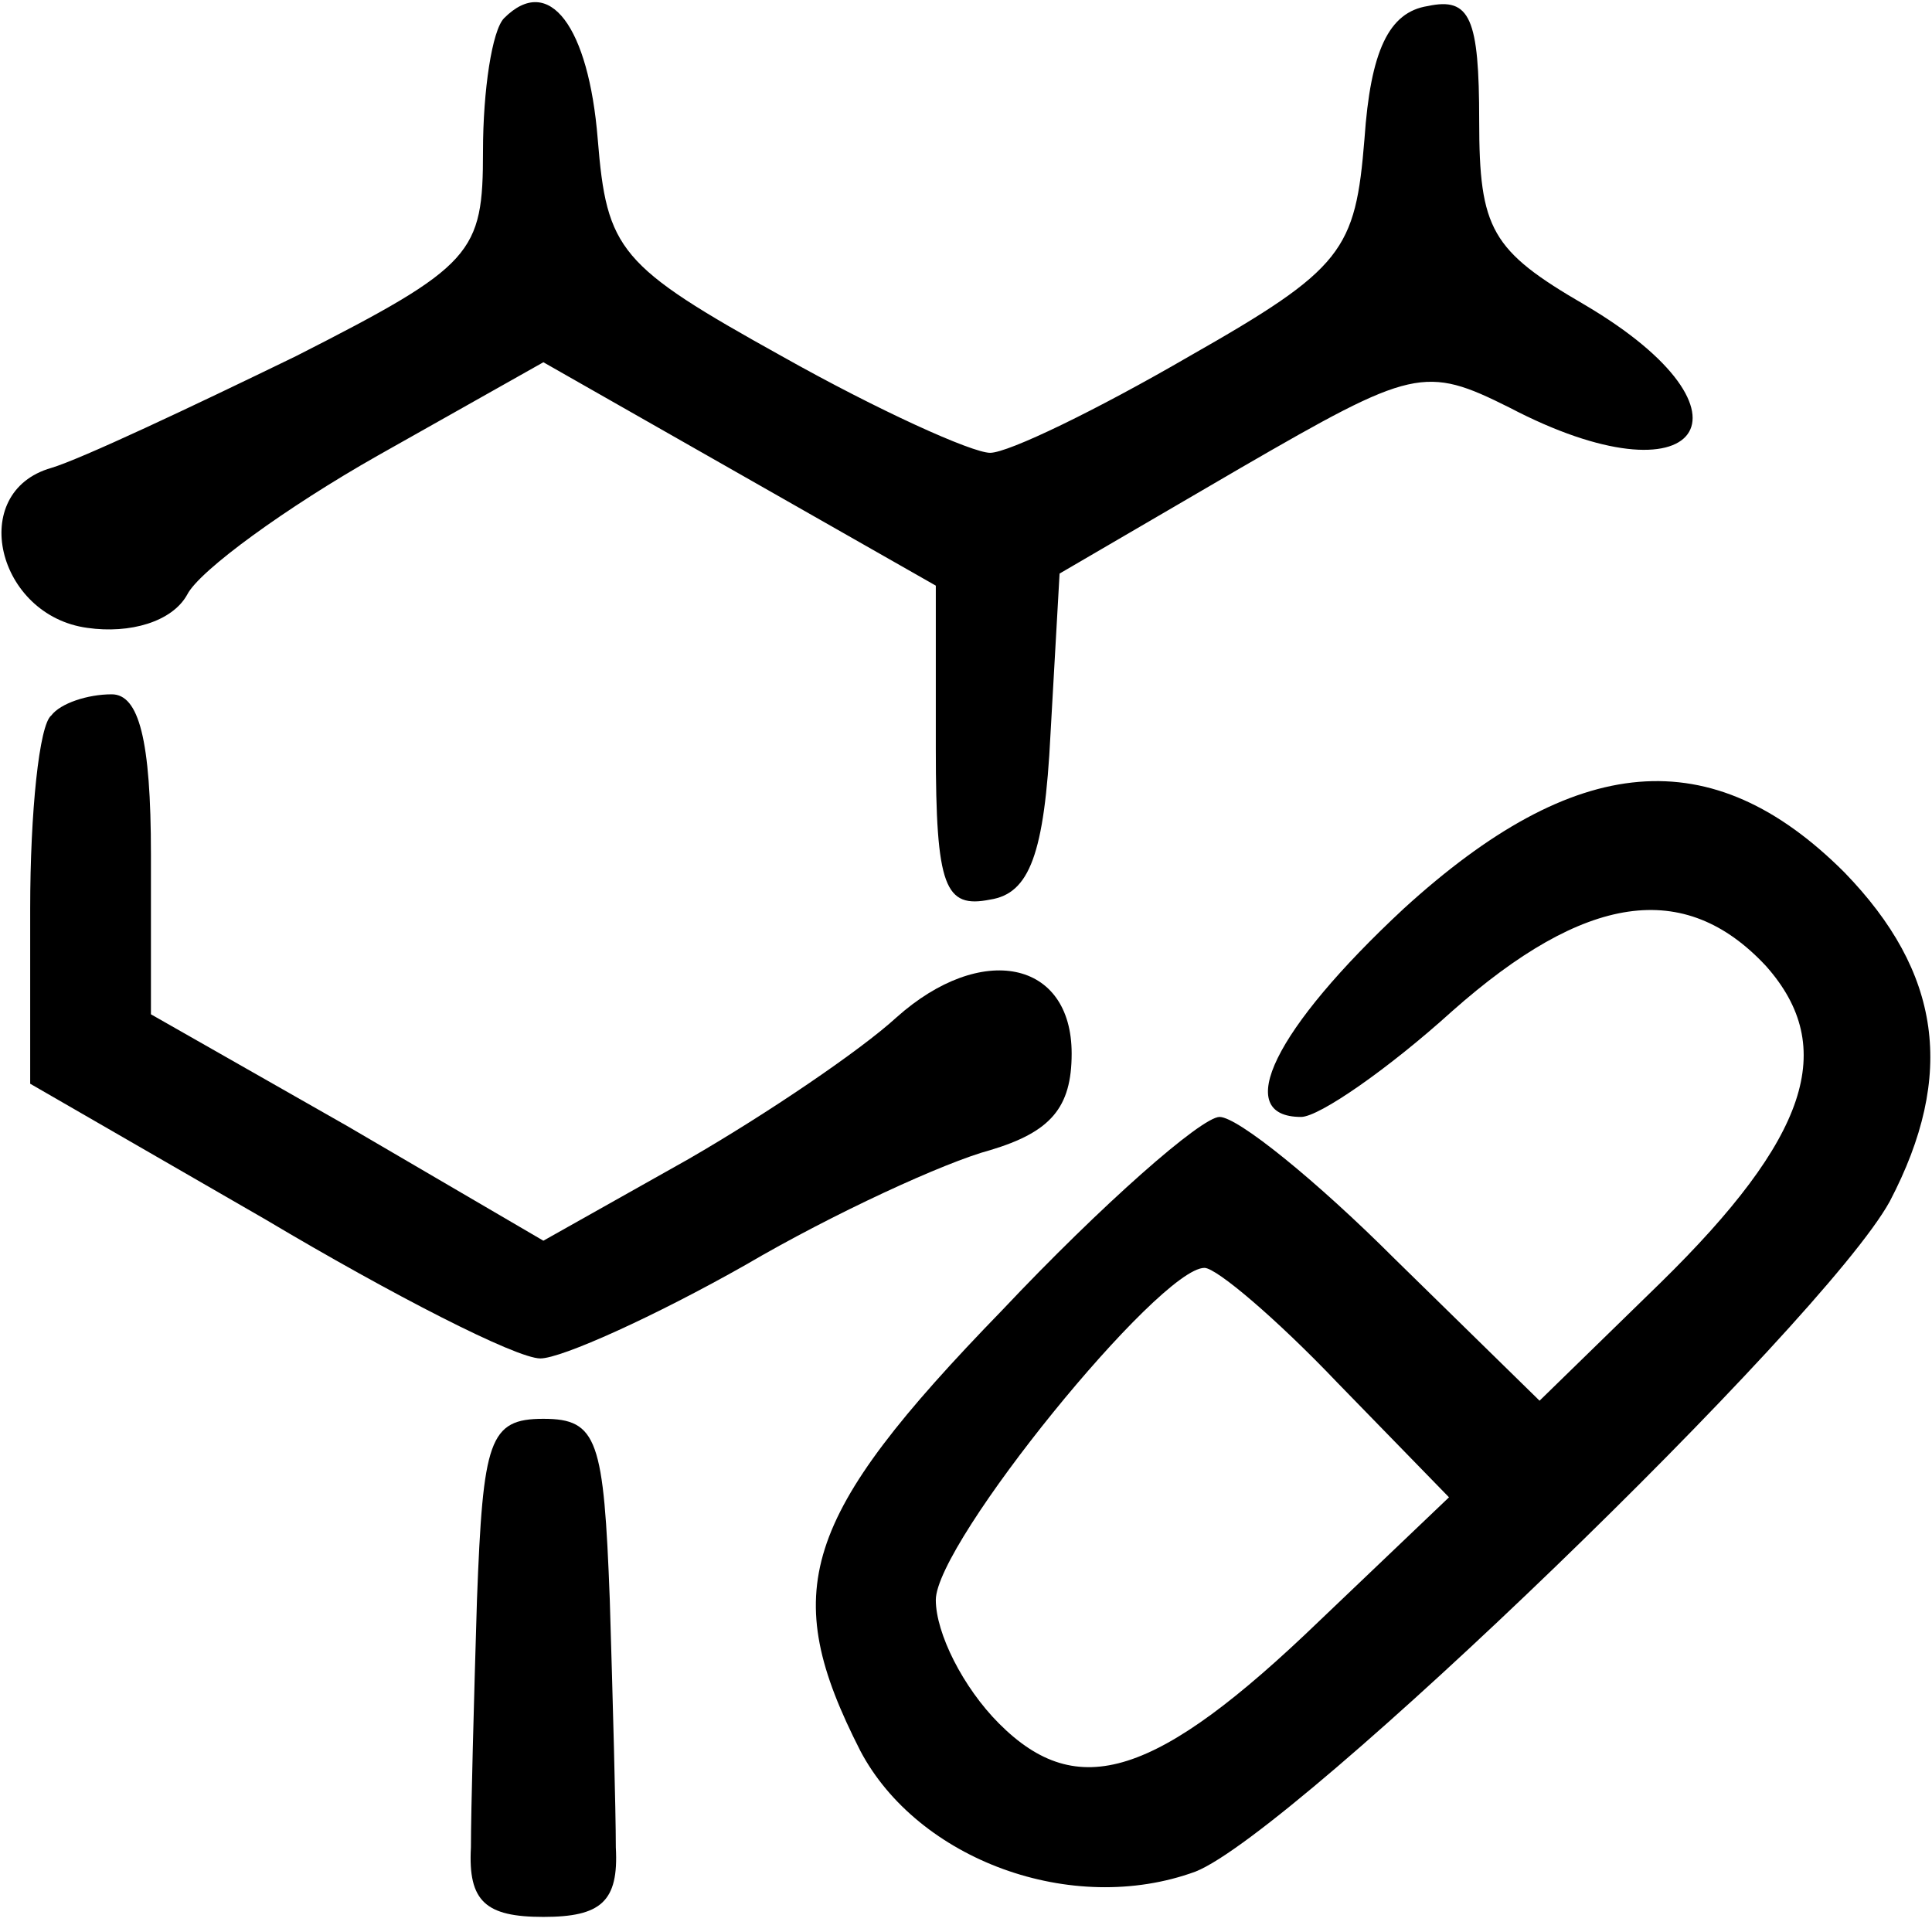 <?xml version="1.0" standalone="no"?>
<!DOCTYPE svg PUBLIC "-//W3C//DTD SVG 20010904//EN"
 "http://www.w3.org/TR/2001/REC-SVG-20010904/DTD/svg10.dtd">
<svg version="1.0" xmlns="http://www.w3.org/2000/svg"
 width="64pt" height="64pt" viewBox="0 0 64 64"
 preserveAspectRatio="xMidYMid meet">

<g transform="translate(0,64) scale(0.1,-0.1)"
fill="#000000" stroke="none">
<path d="M167 634 c-4 -4 -7 -24 -7 -44 0 -34 -3 -38 -62 -68 -35 -17 -71 -34
-81 -37 -28 -8 -18 -49 12 -53 14 -2 28 2 33 11 4 8 33 29 63 46 l55 31 65
-37 65 -37 0 -54 c0 -46 3 -53 18 -50 13 2 18 15 20 55 l3 53 60 35 c57 33 61
34 89 20 63 -33 86 -2 25 34 -31 18 -35 25 -35 61 0 34 -3 41 -17 38 -13 -2
-19 -15 -21 -44 -3 -37 -7 -43 -58 -72 -31 -18 -60 -32 -66 -32 -6 0 -37 14
-69 32 -54 30 -58 35 -61 72 -3 37 -16 55 -31 40z"/>
<path d="M17 403 c-4 -3 -7 -32 -7 -64 l0 -58 78 -45 c42 -25 83 -46 91 -46 7
0 38 14 68 31 29 17 66 34 81 38 20 6 27 14 27 32 0 31 -30 37 -58 12 -12 -11
-43 -32 -69 -47 l-48 -27 -65 38 -65 37 0 53 c0 38 -4 53 -13 53 -8 0 -17 -3
-20 -7z"/>
<path d="M465 339 c-43 -40 -57 -69 -34 -69 6 0 29 16 50 35 44 39 77 44 104
15 24 -27 14 -57 -35 -105 l-40 -39 -48 47 c-26 26 -52 47 -58 47 -6 0 -39
-29 -72 -64 -67 -69 -74 -93 -47 -146 19 -36 70 -55 111 -40 33 13 208 182
230 222 22 42 17 76 -15 109 -44 44 -89 40 -146 -12z m-22 -157 l37 -38 -43
-41 c-54 -52 -80 -60 -106 -34 -12 12 -21 30 -21 41 0 19 74 110 89 110 4 0
24 -17 44 -38z"/>
<path d="M158 110 c-1 -33 -2 -70 -2 -82 -1 -18 5 -23 24 -23 19 0 25 5 24 23
0 12 -1 49 -2 82 -2 53 -4 60 -22 60 -18 0 -20 -7 -22 -60z"/>
</g>
</svg>
